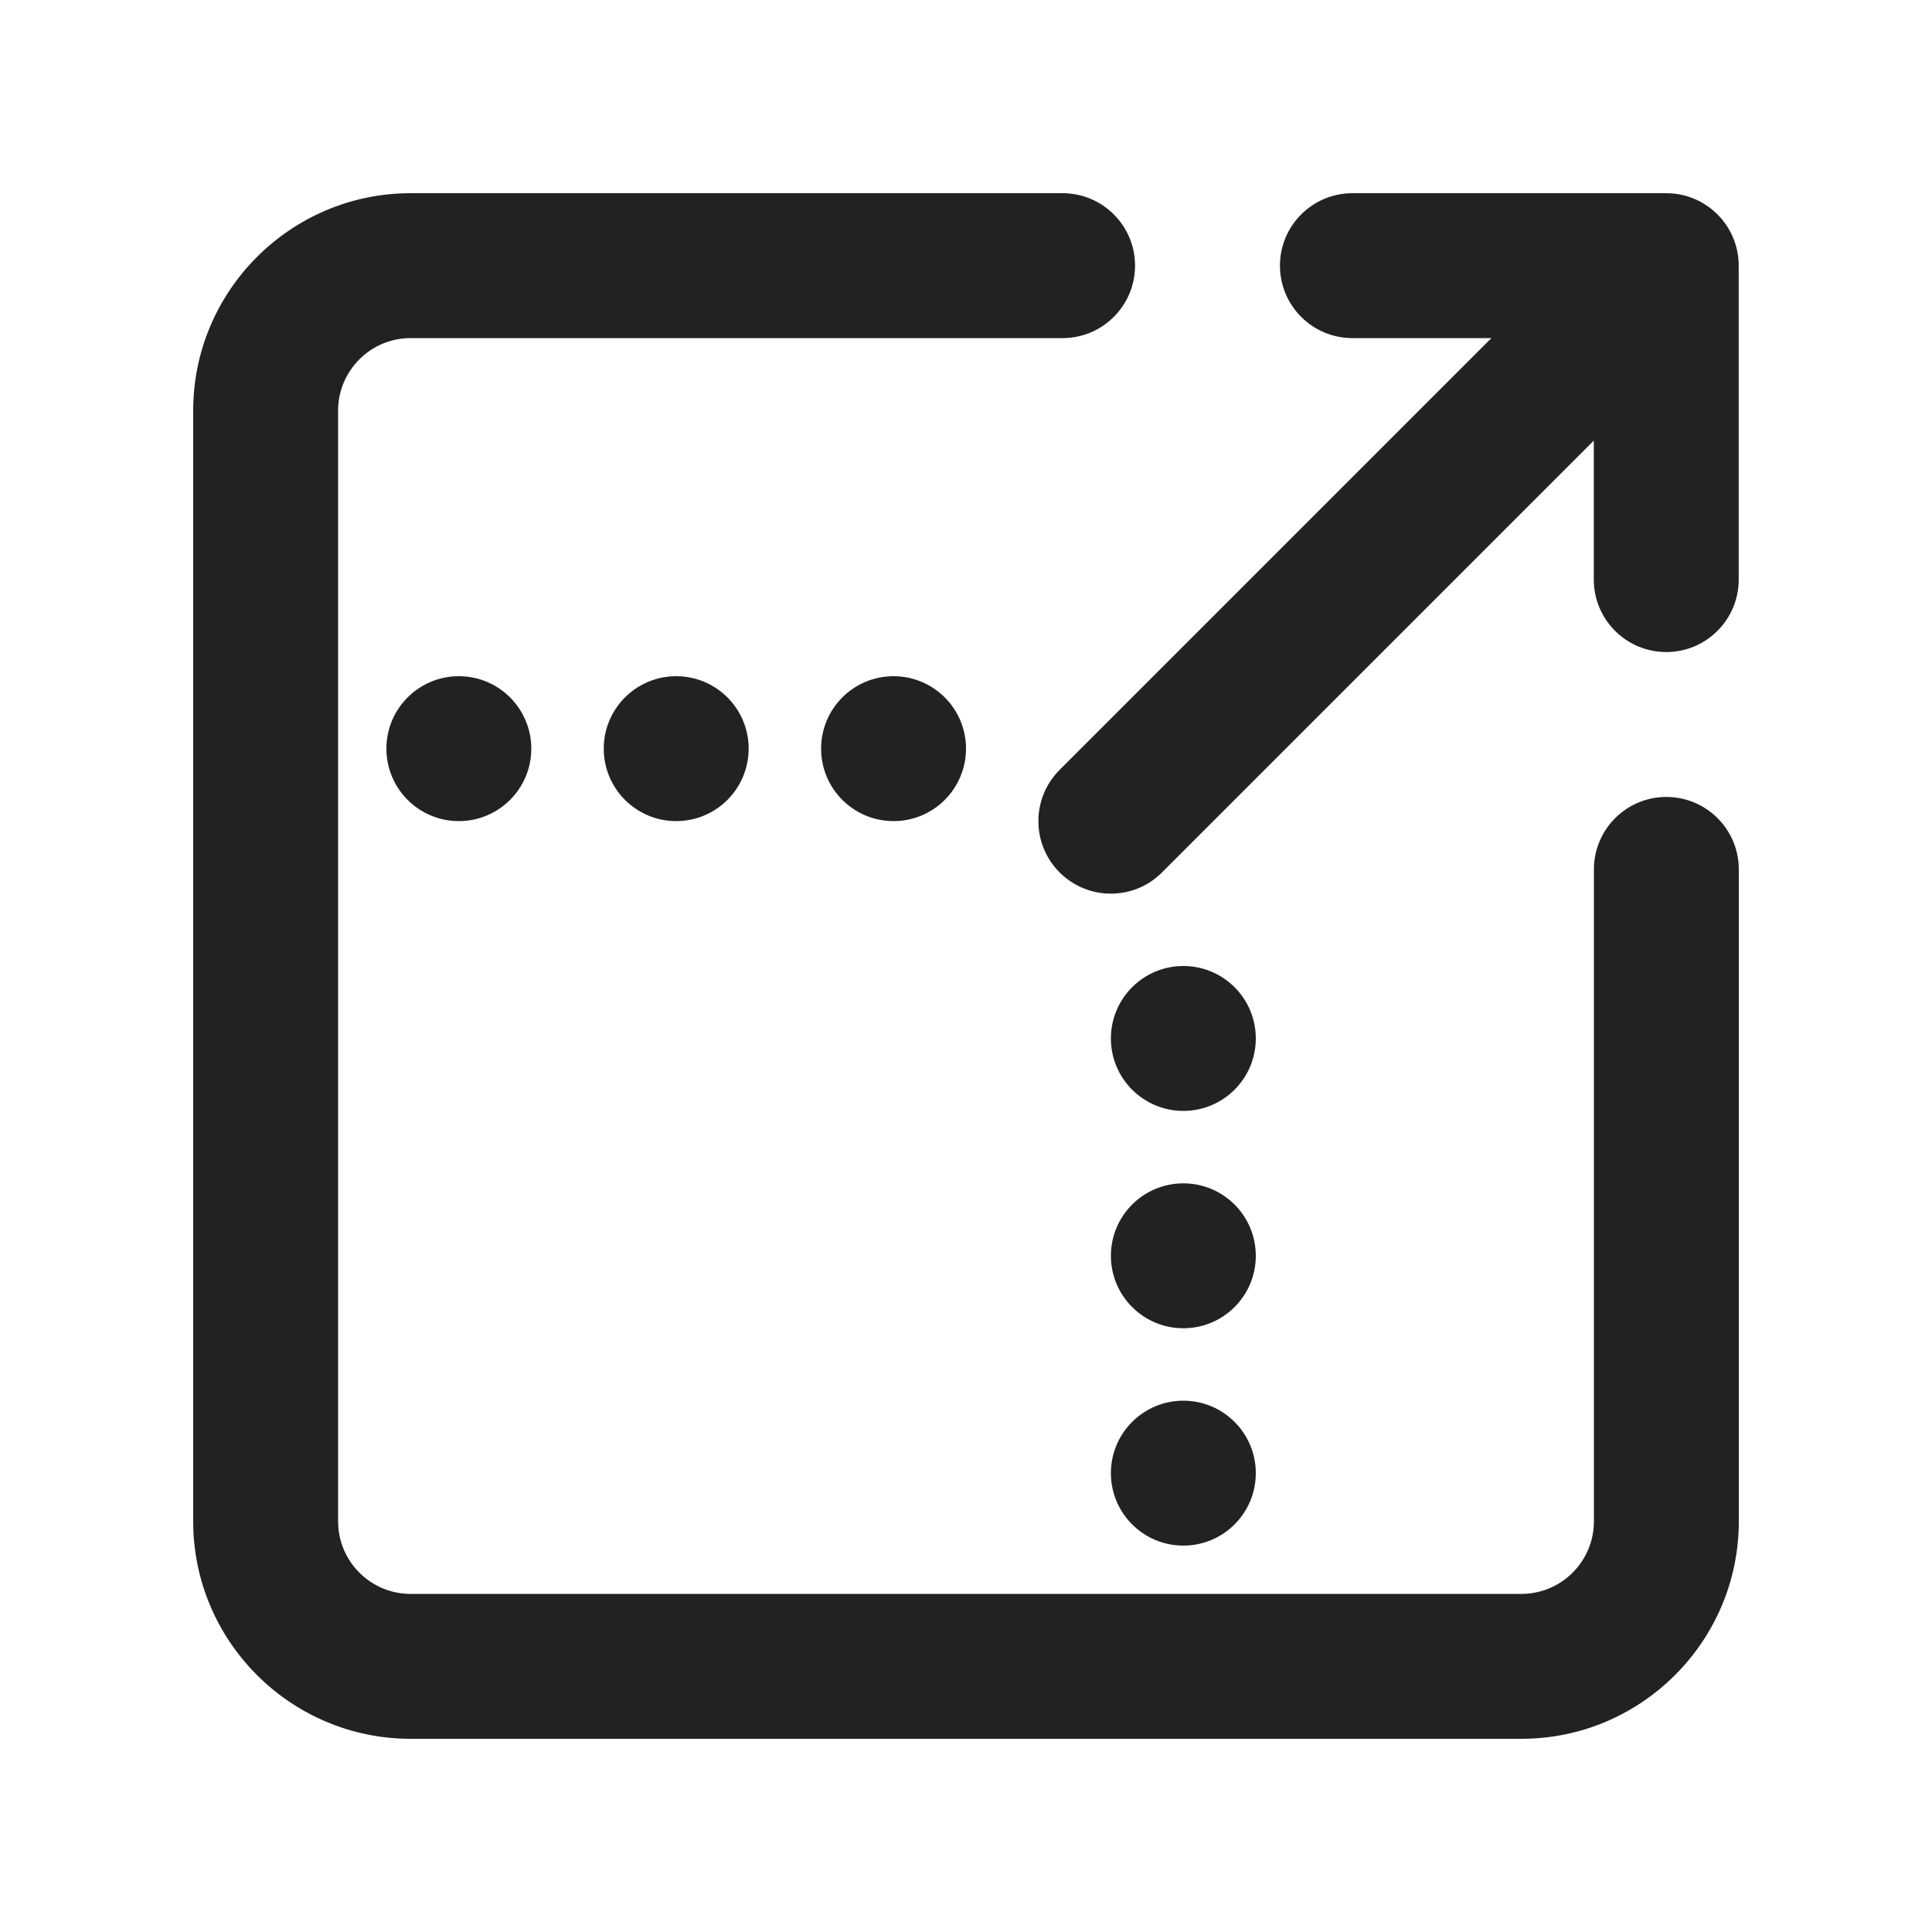 <svg xmlns="http://www.w3.org/2000/svg" width="20" height="20" viewBox="0 0 20 20"><path fill="#222" d="m15.75,18H4.25c-1.24,0-2.25-1.01-2.25-2.25V4.25c0-1.24,1.01-2.25,2.25-2.25h6.75c.414,0,.75.336.75.75s-.336.75-.75.75h-6.75c-.413,0-.75.337-.75.75v11.5c0,.413.337.75.75.75h11.5c.413,0,.75-.337.75-.75v-6.75c0-.414.336-.75.75-.75s.75.336.75.75v6.75c0,1.24-1.01,2.25-2.25,2.25Z"/><path fill="#222" d="m17.25,2h-3.25c-.414,0-.75.336-.75.75s.336.75.75.75h1.439l-4.47,4.47c-.293.293-.293.768,0,1.061.146.146.338.22.53.22s.384-.073.53-.22l4.47-4.47v1.439c0,.414.336.75.75.75s.75-.336.75-.75v-3.25c0-.414-.336-.75-.75-.75Z"/><circle cx="12.25" cy="15.25" r=".75" fill="#222"/><circle cx="12.25" cy="13" r=".75" fill="#222"/><circle cx="12.25" cy="10.75" r=".75" fill="#222"/><circle cx="4.75" cy="7.75" r=".75" fill="#222"/><circle cx="7" cy="7.75" r=".75" fill="#222"/><circle cx="9.25" cy="7.75" r=".75" fill="#222"/></svg>